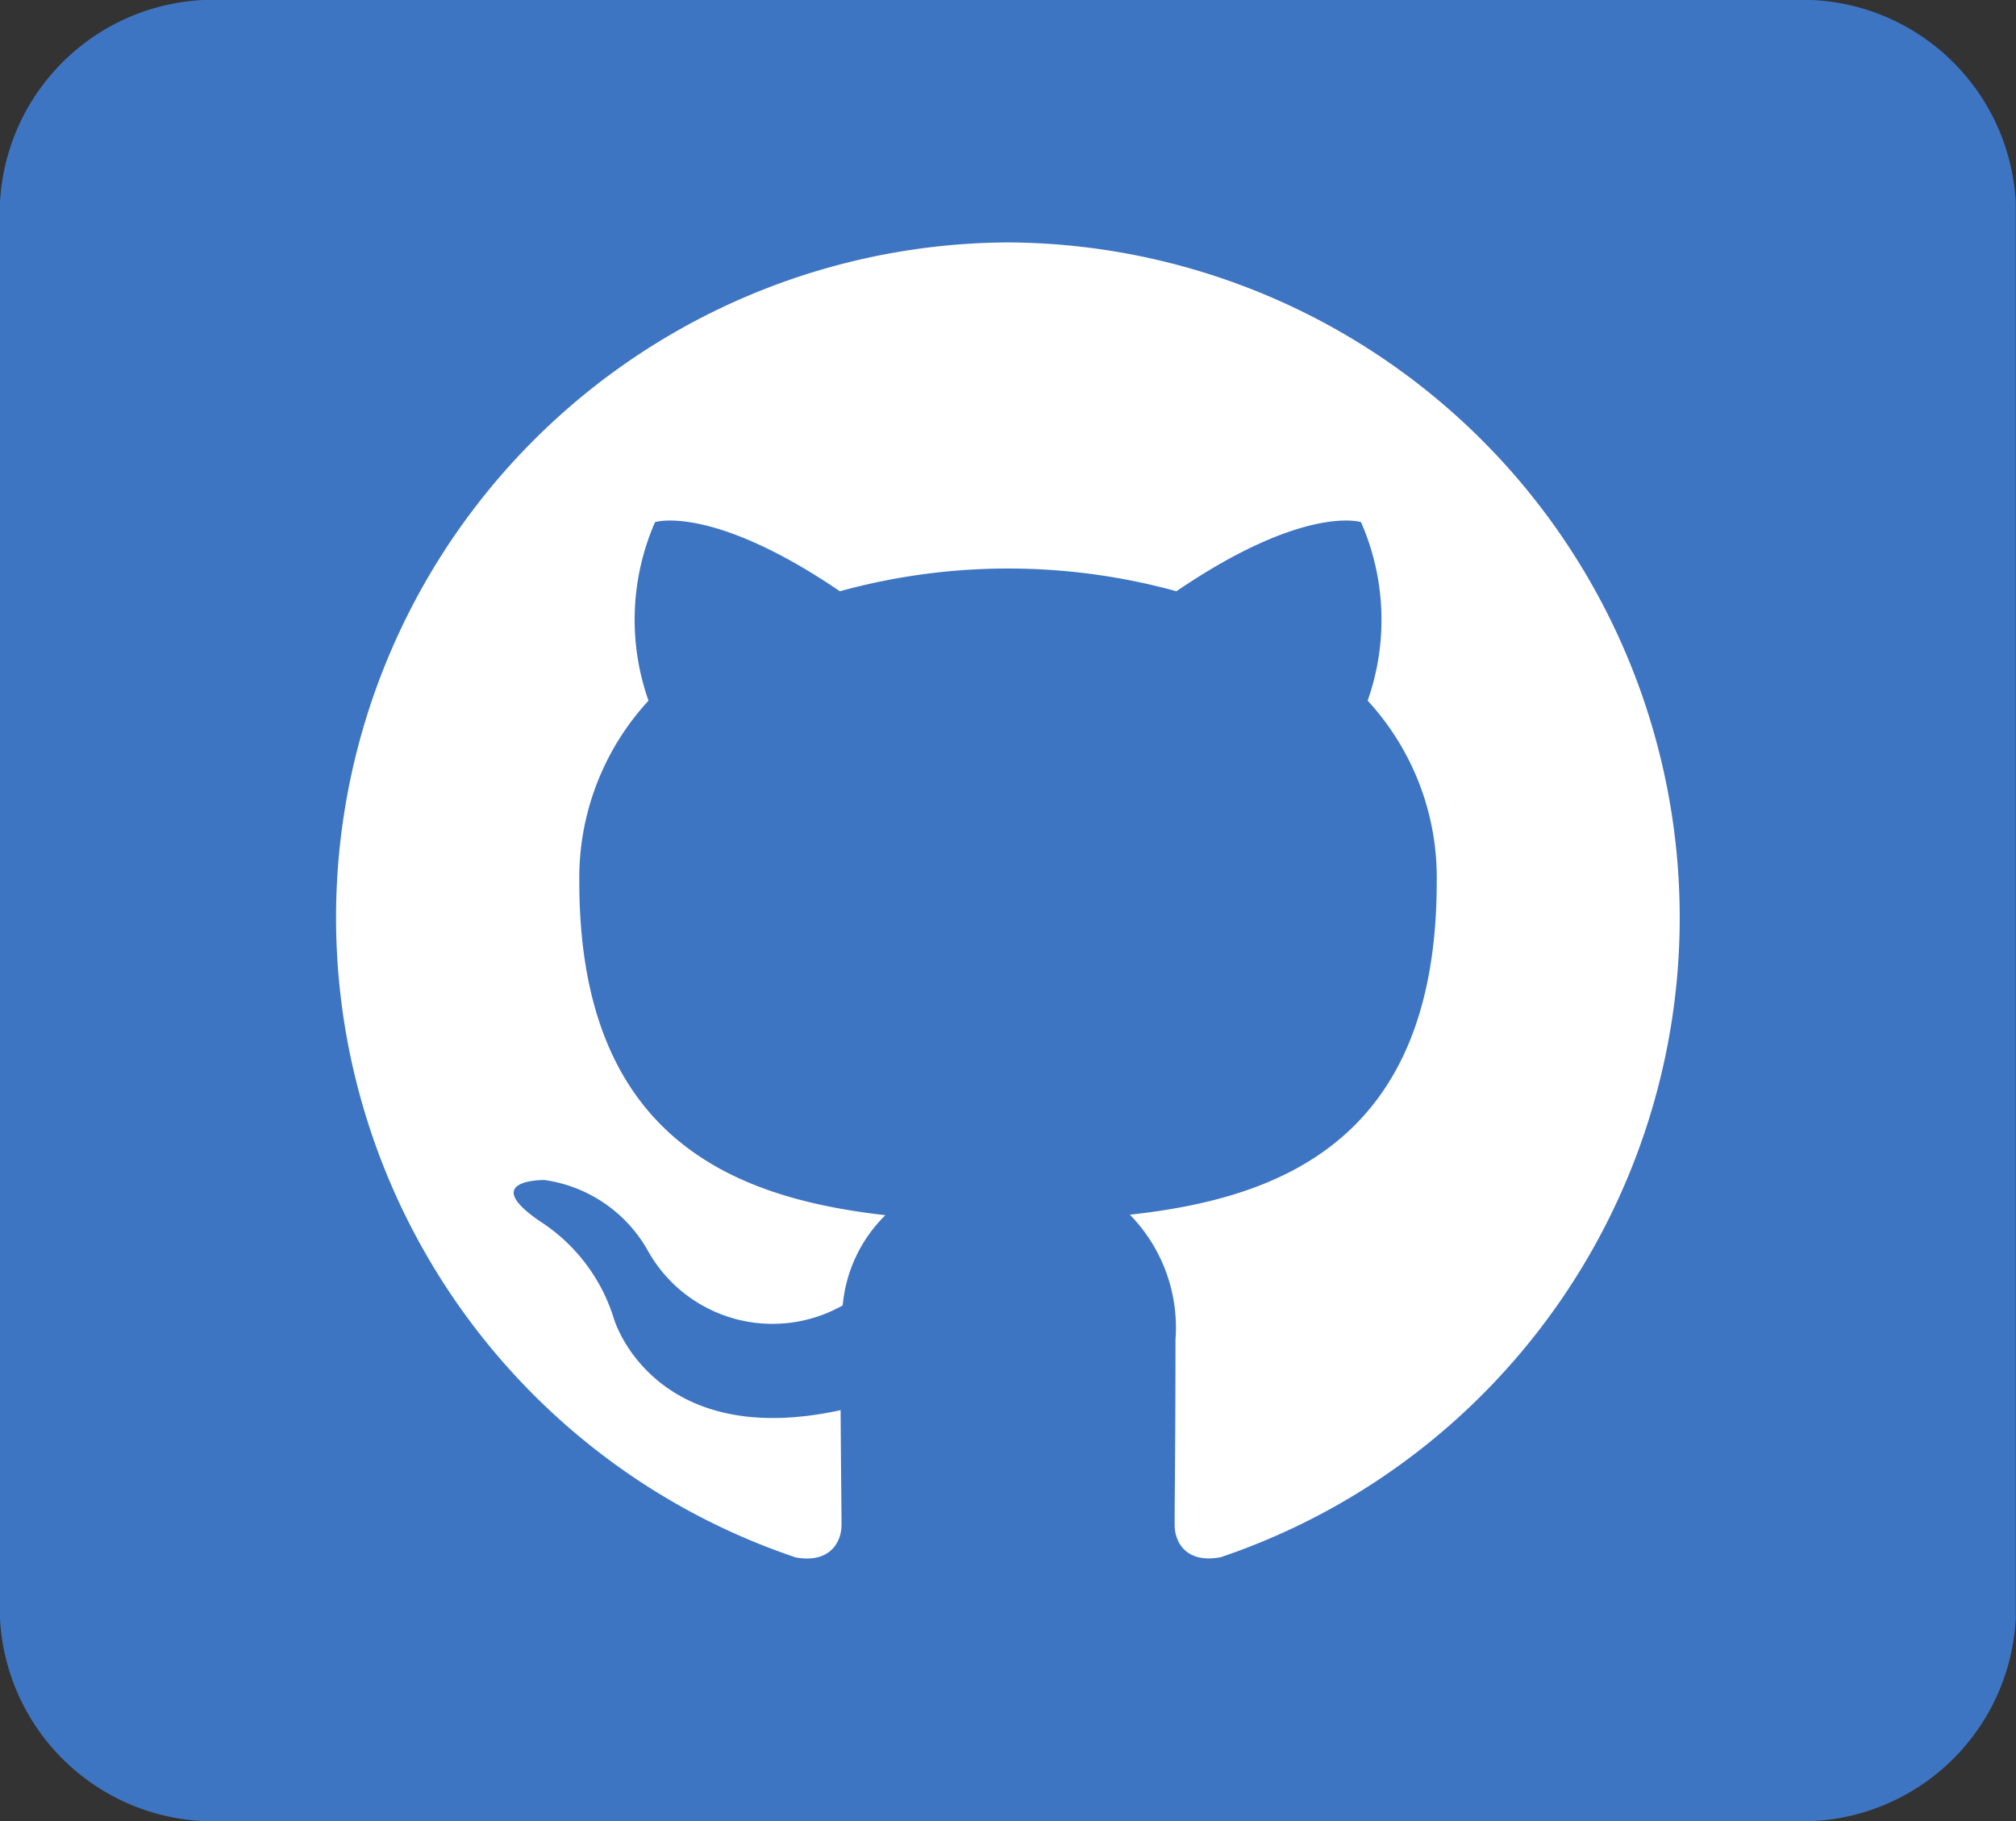 <svg id="github-b" xmlns="http://www.w3.org/2000/svg" width="42.049" height="37.981" viewBox="0 0 42.049 37.981">
  <rect x="0" y="0" width="42.049" height="37.981" fill="#333333" stroke="none"/>
  <g id="Component_7_1" data-name="Component 7 – 1">
    <path id="Path_1" data-name="Path 1" d="M4.672,37.981h32.7a4.463,4.463,0,0,0,4.672-4.22V4.22A4.463,4.463,0,0,0,37.377,0H4.672A4.463,4.463,0,0,0,0,4.22V33.761A4.463,4.463,0,0,0,4.672,37.981Z" fill="#3e75c3" fill-rule="evenodd"/>
  </g>
  <g id="github-x" transform="translate(7.008 5.056)">
    <path id="Path_2" data-name="Path 2" d="M26.016,12a14.081,14.081,0,0,0-4.429,27.425c.7.129.957-.305.957-.678,0-.334-.012-1.219-.019-2.393-3.9.851-4.722-1.886-4.722-1.886a3.72,3.72,0,0,0-1.556-2.058c-1.273-.873.1-.856.1-.856A2.945,2.945,0,0,1,18.489,33a2.978,2.978,0,0,0,4.08,1.169,3.01,3.01,0,0,1,.89-1.881c-3.113-.355-6.384-1.562-6.384-6.954a5.451,5.451,0,0,1,1.443-3.777,5.077,5.077,0,0,1,.137-3.724s1.177-.378,3.855,1.442a13.227,13.227,0,0,1,7.019,0c2.675-1.821,3.85-1.442,3.85-1.442a5.069,5.069,0,0,1,.139,3.724,5.442,5.442,0,0,1,1.441,3.777c0,5.405-3.277,6.6-6.4,6.944a3.367,3.367,0,0,1,.951,2.606c0,1.881-.018,3.4-.018,3.86,0,.376.252.814.964.676A14.081,14.081,0,0,0,26.016,12" transform="translate(-12 -12)" fill="#fff" fill-rule="evenodd"/>
  </g>
</svg>
